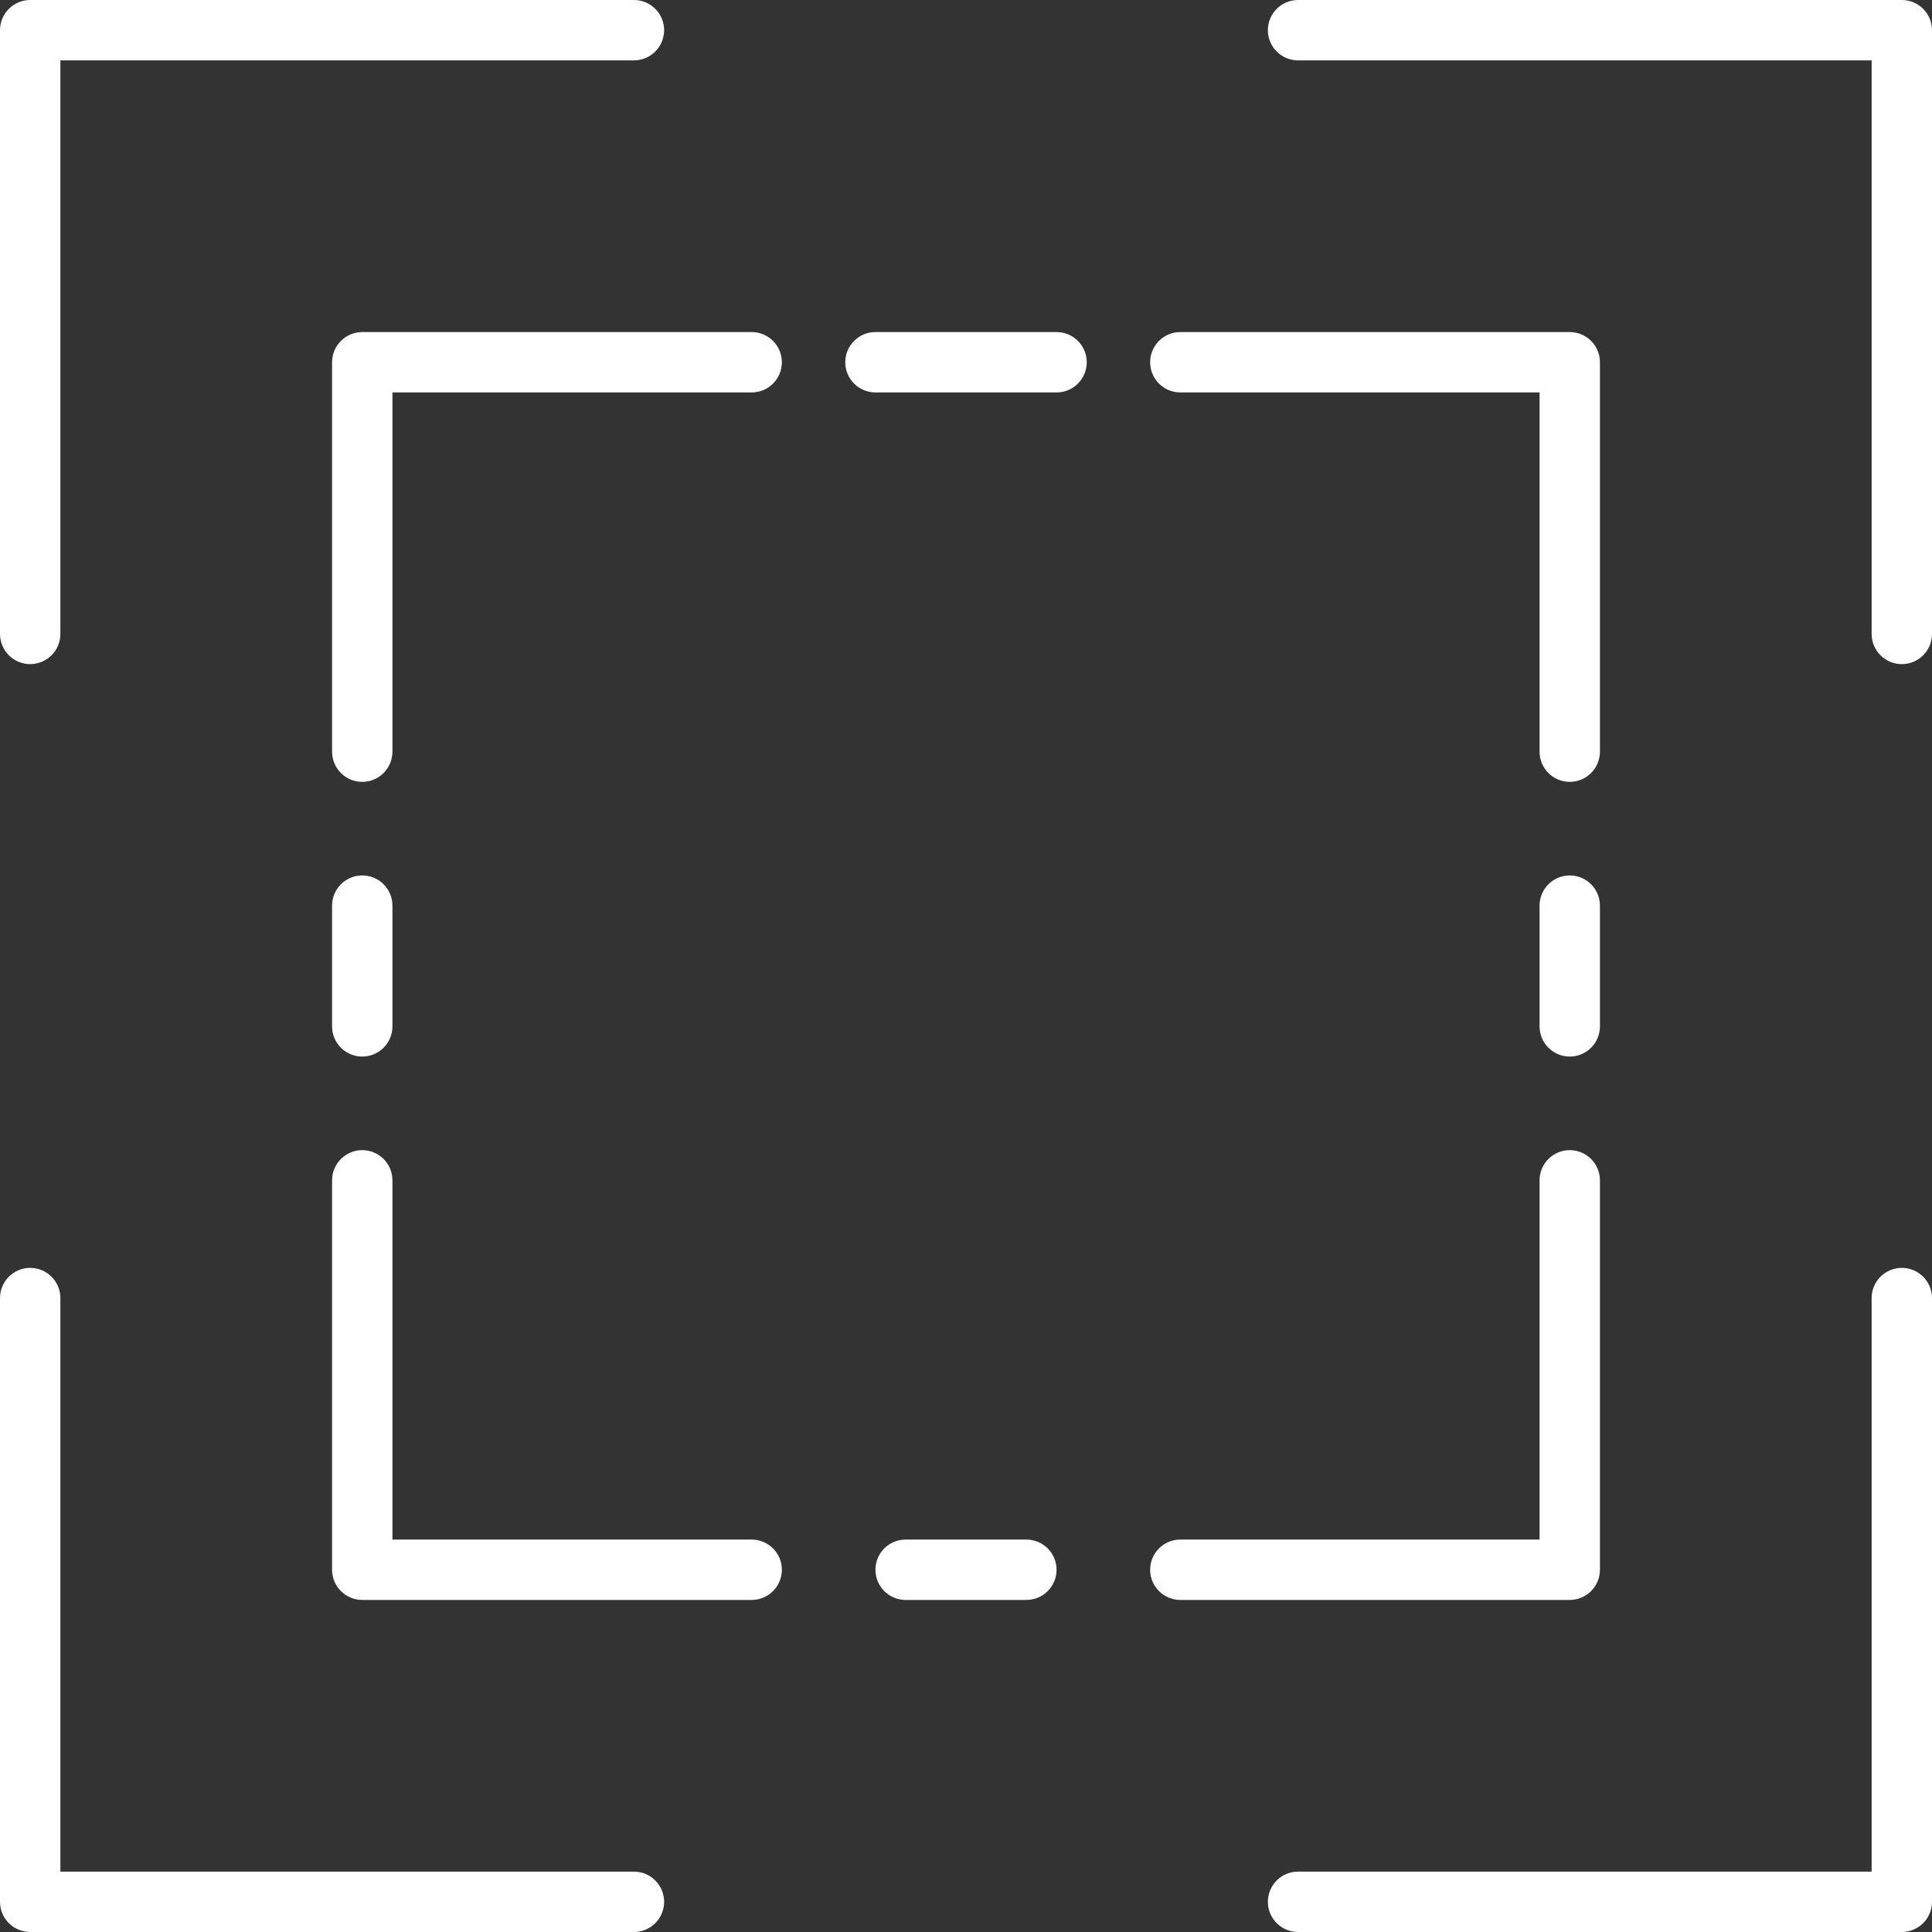 <?xml version="1.0"?>
<svg xmlns="http://www.w3.org/2000/svg" xmlns:xlink="http://www.w3.org/1999/xlink" xmlns:svgjs="http://svgjs.com/svgjs" version="1.1" width="512" height="512" x="0" y="0" viewBox="0 0 512 512" style="enable-background:new 0 0 512 512" xml:space="preserve"><rect x="0" y="0" width="512" height="512" fill="#333333" stroke="none"/><g>
<g xmlns="http://www.w3.org/2000/svg">
	<g>
		<g>
			<path d="M8,176c4.418,0,8-3.582,8-8V16h152c4.418,0,8-3.582,8-8s-3.582-8-8-8H8C3.582,0,0,3.582,0,8v160     C0,172.418,3.582,176,8,176z" fill="#ffffff" data-original="#000000" style=""/>
			<path d="M168,496H16V344c0-4.418-3.582-8-8-8s-8,3.582-8,8v160c0,4.418,3.582,8,8,8h160c4.418,0,8-3.582,8-8S172.418,496,168,496     z" fill="#ffffff" data-original="#000000" style=""/>
			<path d="M504,336c-4.418,0-8,3.582-8,8v152H344c-4.418,0-8,3.582-8,8s3.582,8,8,8h160c4.418,0,8-3.582,8-8V344     C512,339.582,508.418,336,504,336z" fill="#ffffff" data-original="#000000" style=""/>
			<path d="M504,0H344c-4.418,0-8,3.582-8,8s3.582,8,8,8h152v152c0,4.418,3.582,8,8,8s8-3.582,8-8V8C512,3.582,508.418,0,504,0z" fill="#ffffff" data-original="#000000" style=""/>
			<path d="M199.2,88H96c-4.418,0-8,3.582-8,8v103.2c0,4.418,3.582,8,8,8s8-3.582,8-8V104h95.2c4.418,0,8-3.582,8-8     S203.618,88,199.2,88z" fill="#ffffff" data-original="#000000" style=""/>
			<path d="M199.2,408H104v-95.2c0-4.418-3.582-8-8-8s-8,3.582-8,8V416c0,4.418,3.582,8,8,8h103.2c4.418,0,8-3.582,8-8     S203.618,408,199.2,408z" fill="#ffffff" data-original="#000000" style=""/>
			<path d="M424,416V312.8c0-4.418-3.582-8-8-8s-8,3.582-8,8V408h-95.2c-4.418,0-8,3.582-8,8s3.582,8,8,8H416     C420.418,424,424,420.418,424,416z" fill="#ffffff" data-original="#000000" style=""/>
			<path d="M312.8,104H408v95.2c0,4.418,3.582,8,8,8s8-3.582,8-8V96c0-4.418-3.582-8-8-8H312.8c-4.418,0-8,3.582-8,8     S308.382,104,312.8,104z" fill="#ffffff" data-original="#000000" style=""/>
			<path d="M96,280c4.418,0,8-3.582,8-8v-32c0-4.418-3.582-8-8-8s-8,3.582-8,8v32C88,276.418,91.582,280,96,280z" fill="#ffffff" data-original="#000000" style=""/>
			<path d="M416,232c-4.418,0-8,3.582-8,8v32c0,4.418,3.582,8,8,8s8-3.582,8-8v-32C424,235.582,420.418,232,416,232z" fill="#ffffff" data-original="#000000" style=""/>
			<path d="M272,408h-32c-4.418,0-8,3.582-8,8s3.582,8,8,8h32c4.418,0,8-3.582,8-8S276.418,408,272,408z" fill="#ffffff" data-original="#000000" style=""/>
			<path d="M280,88h-48c-4.418,0-8,3.582-8,8s3.582,8,8,8h48c4.418,0,8-3.582,8-8S284.418,88,280,88z" fill="#ffffff" data-original="#000000" style=""/>
		</g>
	</g>
</g>
<g xmlns="http://www.w3.org/2000/svg">
</g>
<g xmlns="http://www.w3.org/2000/svg">
</g>
<g xmlns="http://www.w3.org/2000/svg">
</g>
<g xmlns="http://www.w3.org/2000/svg">
</g>
<g xmlns="http://www.w3.org/2000/svg">
</g>
<g xmlns="http://www.w3.org/2000/svg">
</g>
<g xmlns="http://www.w3.org/2000/svg">
</g>
<g xmlns="http://www.w3.org/2000/svg">
</g>
<g xmlns="http://www.w3.org/2000/svg">
</g>
<g xmlns="http://www.w3.org/2000/svg">
</g>
<g xmlns="http://www.w3.org/2000/svg">
</g>
<g xmlns="http://www.w3.org/2000/svg">
</g>
<g xmlns="http://www.w3.org/2000/svg">
</g>
<g xmlns="http://www.w3.org/2000/svg">
</g>
<g xmlns="http://www.w3.org/2000/svg">
</g>
</g></svg>
